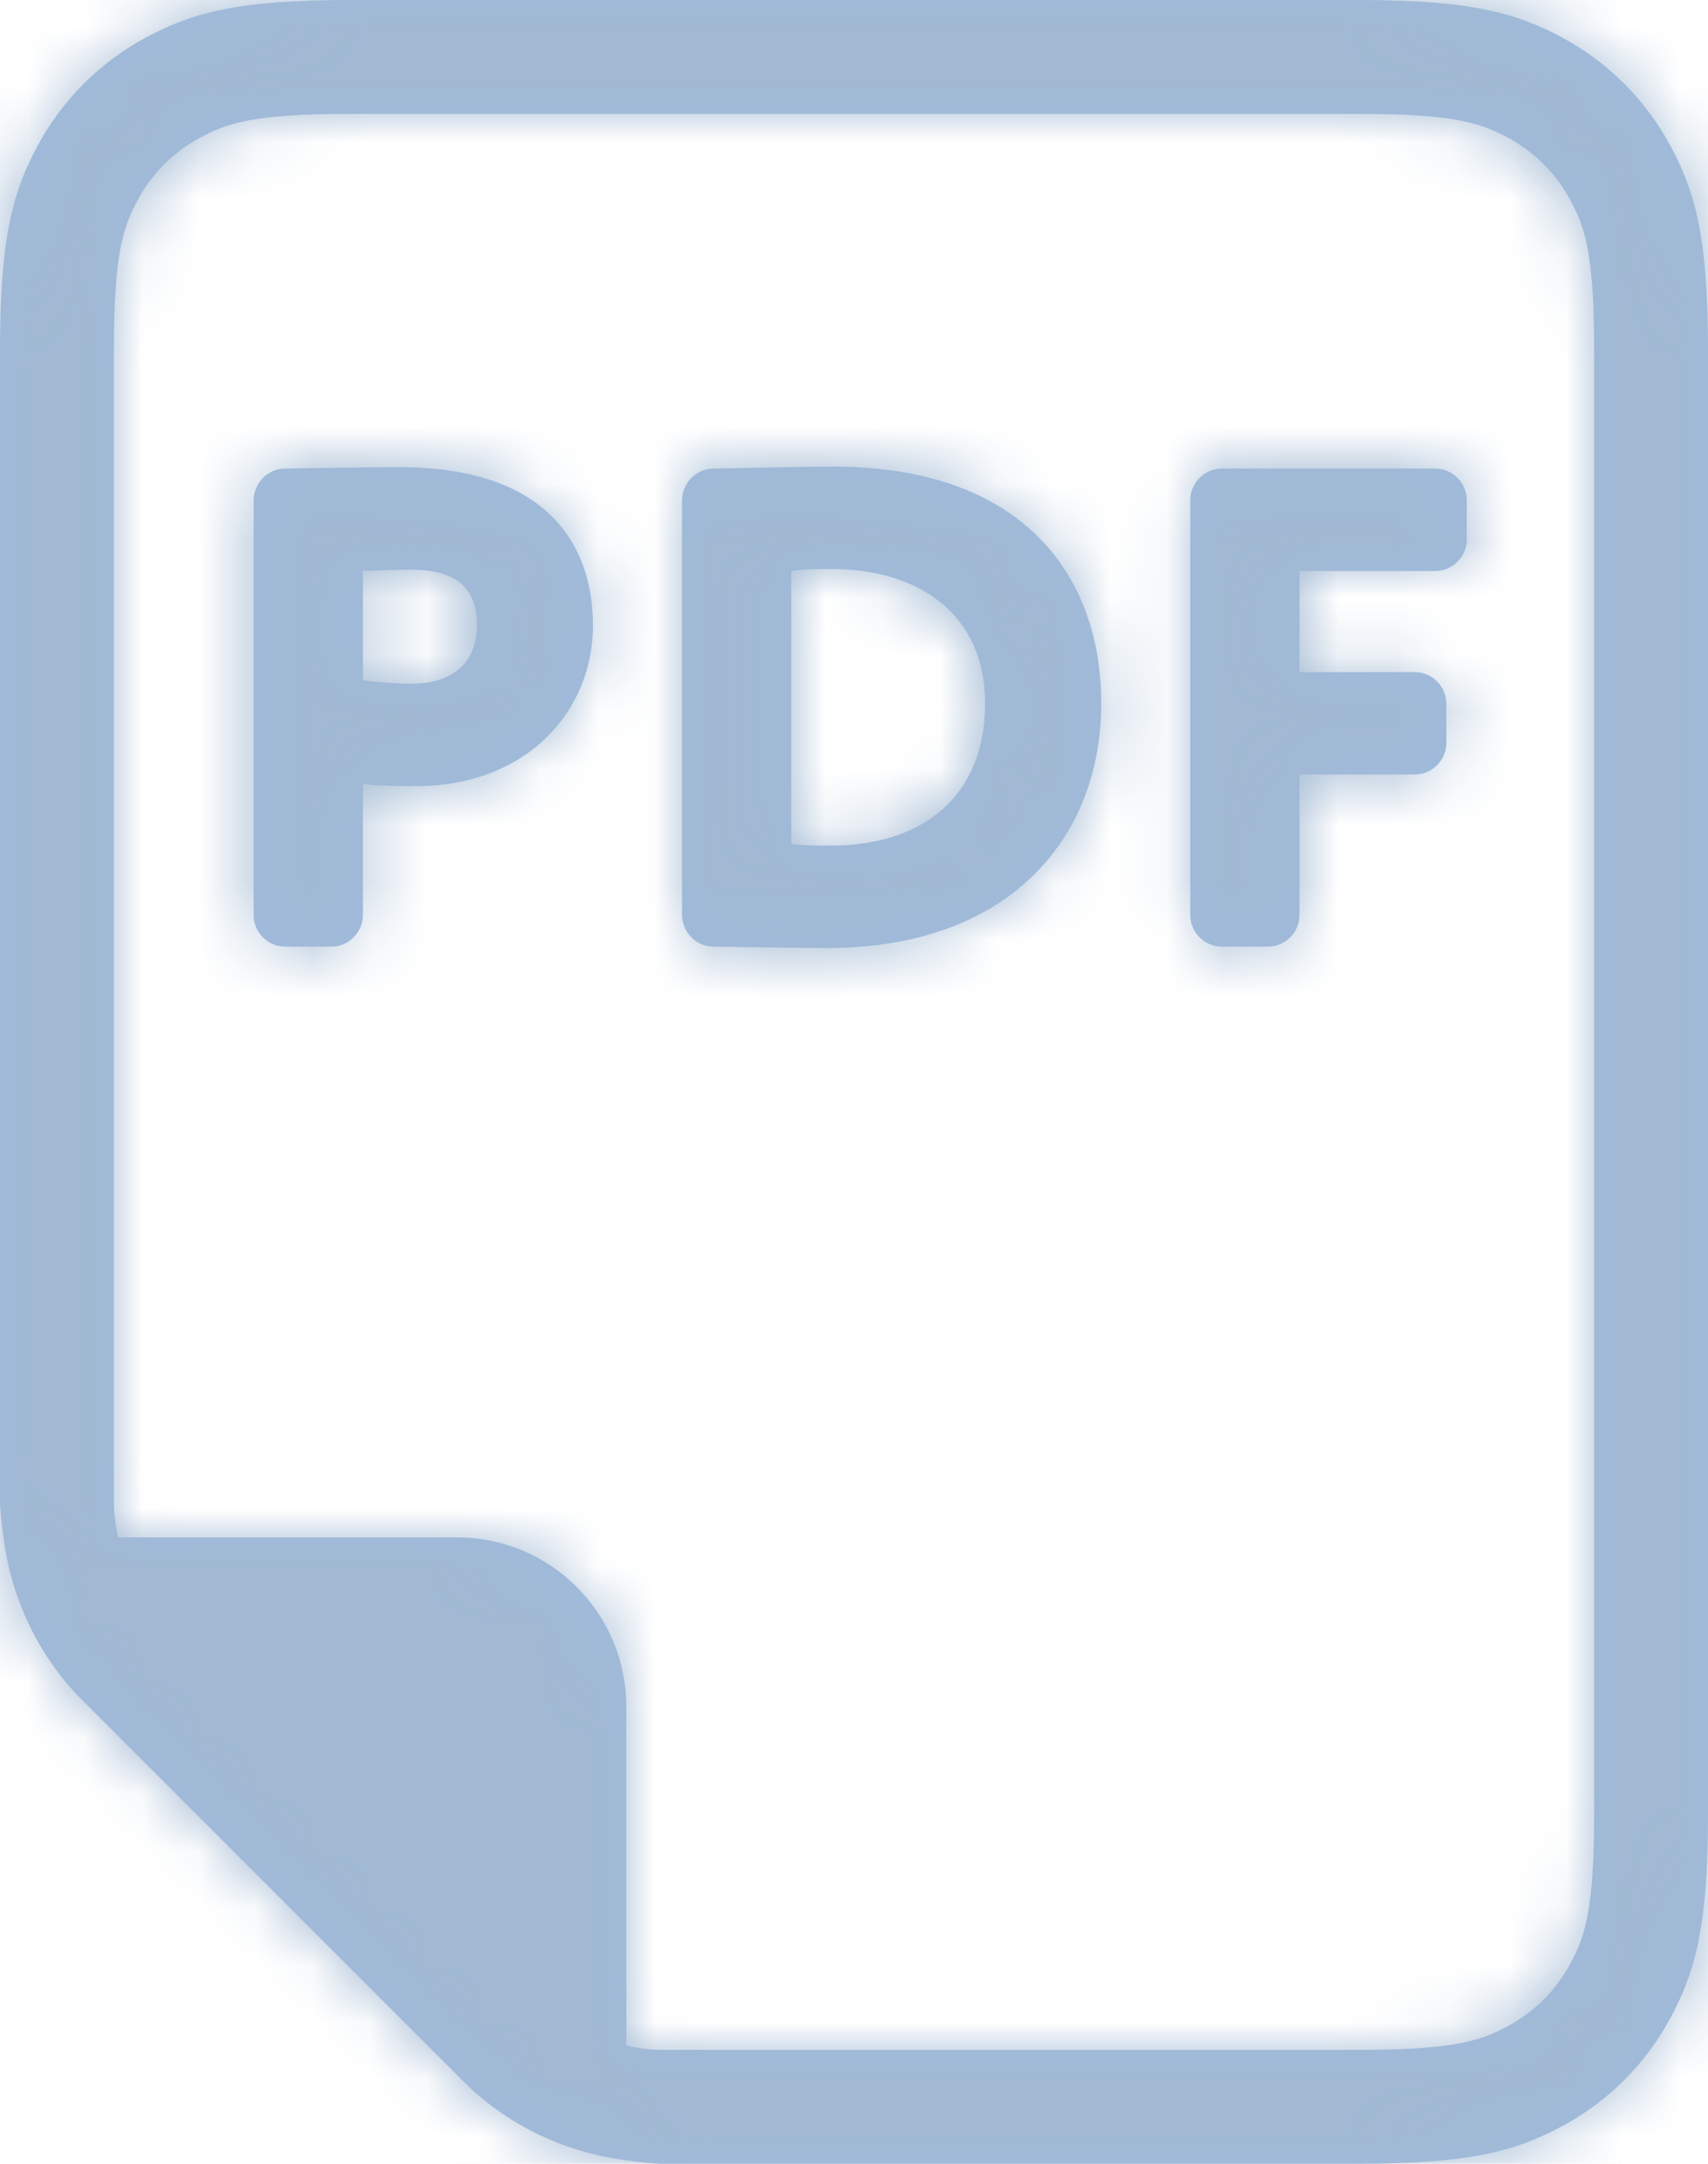 <?xml version="1.0" encoding="UTF-8"?>
<svg width="30px" height="38px" viewBox="0 0 30 38" version="1.1" xmlns="http://www.w3.org/2000/svg" xmlns:xlink="http://www.w3.org/1999/xlink">
    <!-- Generator: Sketch 52.5 (67469) - http://www.bohemiancoding.com/sketch -->
    <title>Icon / Extra / Documnts / PDF</title>
    <desc>Created with Sketch.</desc>
    <defs>
        <path d="M28,31.872 C28,33.573 27.828,34.026 27.584,34.482 C27.333,34.952 26.952,35.332 26.482,35.584 C26.027,35.828 25.573,36 23.872,36 L11.644,36 C11.424,36 11.209,35.971 11,35.925 L11,29.97 C11,28.33 9.67,27 8.03,27 L2.075,27 C2.029,26.79 2,26.576 2,26.356 L2,6.128 C2,4.427 2.172,3.974 2.416,3.518 C2.667,3.048 3.048,2.667 3.518,2.416 C3.974,2.172 4.427,2 6.128,2 L23.872,2 C25.573,2 26.026,2.172 26.482,2.416 C26.952,2.667 27.333,3.048 27.584,3.518 C27.828,3.974 28,4.428 28,6.128 L28,31.872 Z M29.348,2.575 C29.771,3.366 30,4.166 30,6.128 L30,31.872 C30,33.833 29.771,34.634 29.348,35.425 C28.91,36.245 28.245,36.909 27.425,37.347 C26.635,37.77 25.834,38 23.872,38 L11.644,38 C11.498,38 11.26,37.977 10.93,37.93 C9.875,37.779 8.897,37.312 8.131,36.545 L1.455,29.869 C0.688,29.102 0.221,28.124 0.07,27.07 C0.023,26.74 0,26.502 0,26.356 L0,6.128 C0,4.166 0.229,3.366 0.652,2.575 C1.091,1.755 1.755,1.091 2.575,0.652 C3.366,0.229 4.167,0 6.128,0 L23.872,0 C25.833,0 26.634,0.229 27.425,0.652 C28.245,1.091 28.909,1.755 29.348,2.575 Z M7.021,8.205 C6.553,8.205 5.642,8.217 5.006,8.229 C4.706,8.229 4.455,8.481 4.455,8.793 L4.455,16.073 C4.455,16.373 4.706,16.625 5.006,16.625 L5.822,16.625 C6.122,16.625 6.374,16.373 6.374,16.073 L6.374,13.77 C6.673,13.806 7.129,13.806 7.309,13.806 C9.252,13.806 10.415,12.487 10.415,10.988 C10.415,9.537 9.576,8.205 7.021,8.205 Z M7.249,12.007 C6.973,12.007 6.649,11.983 6.374,11.947 L6.374,10.028 C6.769,10.016 6.961,10.005 7.213,10.005 C7.896,10.005 8.376,10.232 8.376,10.976 C8.376,11.791 7.752,12.007 7.249,12.007 Z M14.629,8.194 C14.209,8.194 13.238,8.218 12.53,8.229 C12.23,8.229 11.979,8.481 11.979,8.793 L11.979,16.061 C11.979,16.373 12.23,16.625 12.53,16.625 C13.37,16.637 14.174,16.649 14.533,16.649 C17.736,16.649 19.343,14.706 19.343,12.355 C19.343,10.124 17.987,8.194 14.629,8.194 Z M14.593,14.85 C14.317,14.85 14.149,14.85 13.898,14.826 L13.898,10.029 C14.137,9.993 14.401,9.993 14.605,9.993 C16.164,9.993 17.303,10.808 17.303,12.355 C17.303,13.951 16.248,14.85 14.593,14.85 Z M25.212,8.229 L21.458,8.229 C21.158,8.229 20.906,8.481 20.906,8.781 L20.906,16.073 C20.906,16.373 21.158,16.625 21.458,16.625 L22.274,16.625 C22.573,16.625 22.825,16.373 22.825,16.073 L22.825,13.602 L24.852,13.602 C25.152,13.602 25.404,13.35 25.404,13.05 L25.404,12.355 C25.404,12.055 25.152,11.803 24.852,11.803 L22.825,11.803 L22.825,10.028 L25.212,10.028 C25.512,10.028 25.763,9.776 25.763,9.477 L25.763,8.781 C25.763,8.481 25.512,8.229 25.212,8.229 Z" id="path-1"></path>
    </defs>
    <g id="CorpSite" stroke="none" stroke-width="1" fill="none" fill-rule="evenodd">
        <g id="Corp_Invest_Assets" transform="translate(-140, -90)">
            <g id="Icon-/-Extra-/-Documnts-/-PDF" transform="translate(140, 90)">
                <mask id="mask-2" fill="white">
                    <use xlink:href="#path-1"></use>
                </mask>
                <use fill="#9FBADE" fill-rule="evenodd" xlink:href="#path-1"></use>
                <g id="Color-/-1.-Base-/-Base-Light-1" mask="url(#mask-2)" fill="#A1B9D3" fill-rule="evenodd">
                    <rect id="Fill" x="0" y="0" width="30" height="38"></rect>
                </g>
            </g>
        </g>
    </g>
</svg>